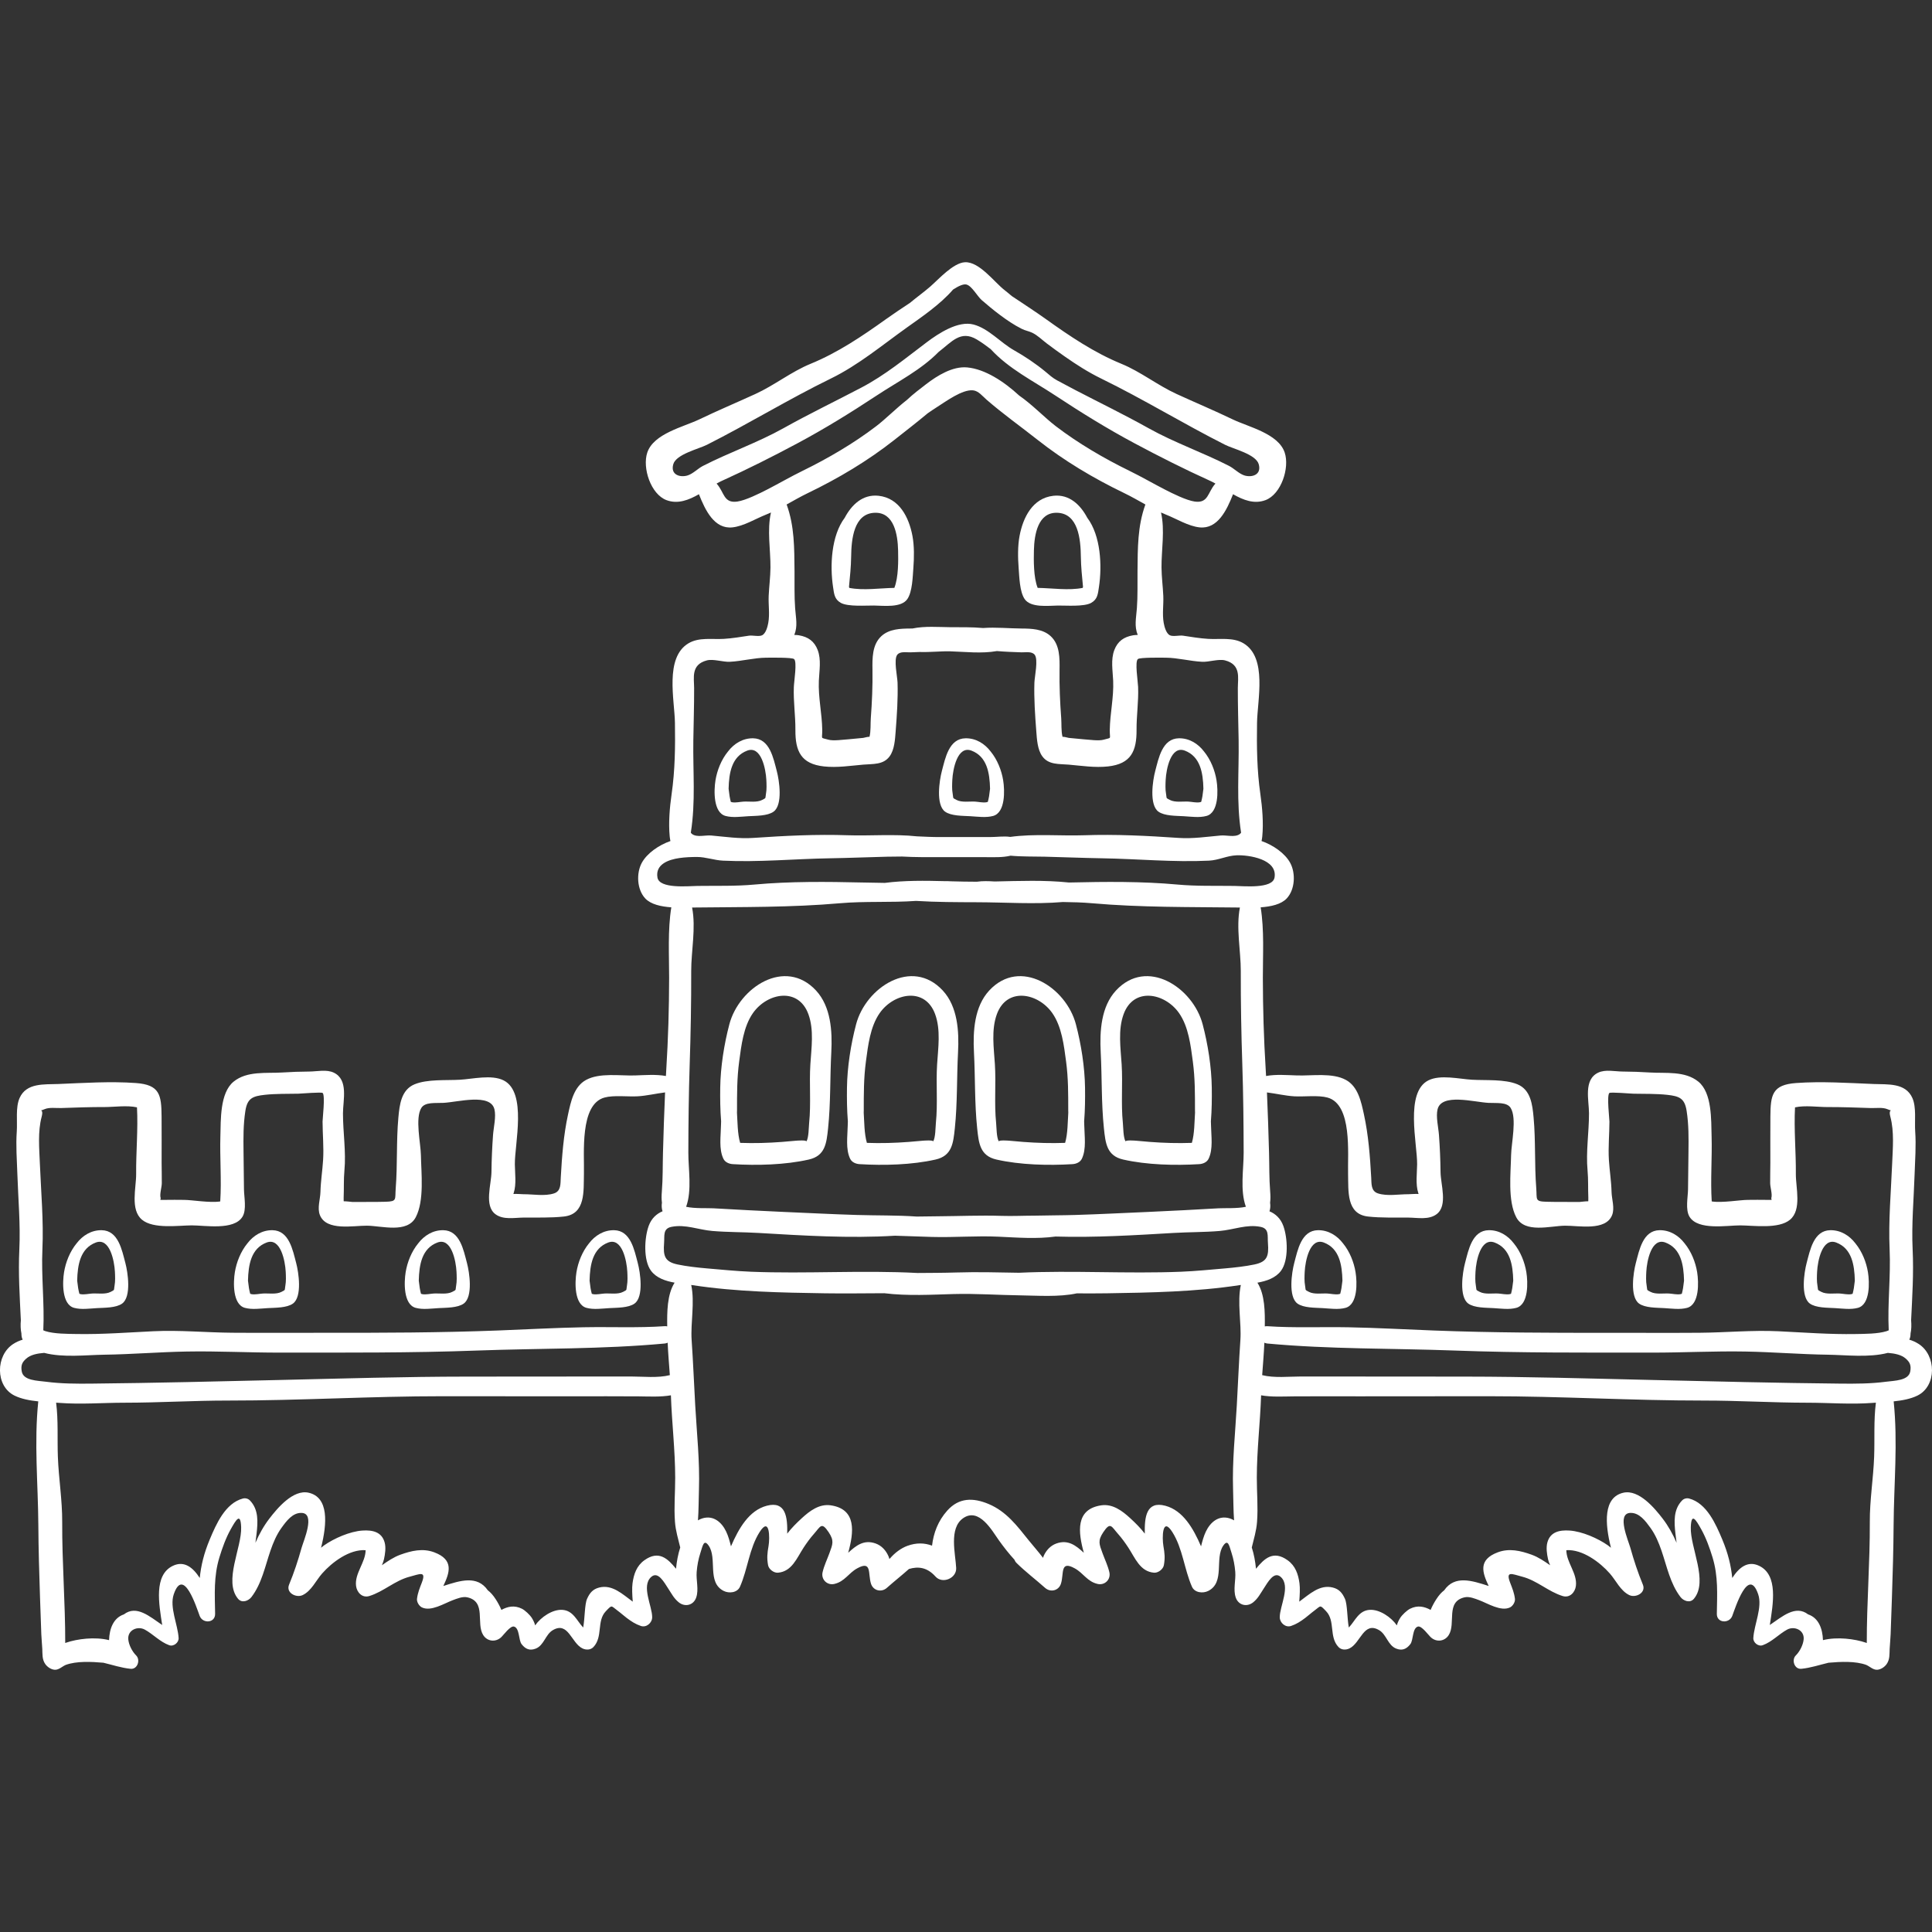 <?xml version="1.0" encoding="iso-8859-1"?>
<!-- Generator: Adobe Illustrator 19.0.0, SVG Export Plug-In . SVG Version: 6.00 Build 0)  -->
<svg xmlns="http://www.w3.org/2000/svg" xmlns:xlink="http://www.w3.org/1999/xlink" fill="#fff" version="1.1" id="Layer_1" x="0px" y="0px" viewBox="0 0 512.003 512.003" style="enable-background:new 0 0 512.003 512.003;" xml:space="preserve">
<rect x="0" y="0" width="512.003" height="512.003" fill="#333333" stroke="none"/>
<g>
	<g>
		<path d="M205.869,204.387c-0.917-3.461-1.876-8.667-6.294-8.732c-2.732-0.041-5.063,1.417-6.636,3.484    c-1.777,2.163-2.901,5.006-3.33,7.655c-0.431,2.667-0.618,8.545,2.661,9.441c1.921,0.524,4.146,0.177,6.083,0.068    c1.951-0.11,5.053-0.044,6.658-1.209C207.512,213.278,206.507,206.792,205.869,204.387z M203,210.302    c-0.262,1.363,0.159,1.078-1.049,1.705c-1.376,0.714-3.424,0.343-4.879,0.427c-0.9,0.052-2.142,0.35-3.046,0.172    c-0.153-0.054-0.266-0.084-0.349-0.096c-0.126-0.498-0.247-0.998-0.329-1.506c-0.096-0.609-0.189-1.287-0.259-1.973    c0.098-4.209,0.809-8.543,4.923-10.104c3.726-1.415,4.935,4.923,5.077,7.743C203.145,207.793,203.207,209.222,203,210.302z"/>
	</g>
</g>
<g>
	<g>
		<path d="M123.761,334.748c-0.917-3.461-1.876-8.667-6.294-8.732c-2.732-0.041-5.063,1.417-6.636,3.484    c-1.777,2.162-2.901,5.006-3.33,7.655c-0.431,2.667-0.618,8.546,2.661,9.441c1.921,0.524,4.146,0.177,6.083,0.069    c1.951-0.11,5.053-0.044,6.658-1.21C125.404,343.639,124.399,337.153,123.761,334.748z M120.892,340.664    c-0.262,1.363,0.159,1.078-1.049,1.704c-1.376,0.714-3.424,0.343-4.879,0.427c-0.9,0.052-2.142,0.35-3.046,0.172    c-0.153-0.054-0.266-0.084-0.349-0.096c-0.126-0.498-0.247-0.998-0.329-1.506c-0.096-0.609-0.189-1.287-0.259-1.973    c0.098-4.208,0.809-8.54,4.923-10.103c3.726-1.415,4.935,4.923,5.077,7.743C121.037,338.153,121.099,339.584,120.892,340.664z"/>
	</g>
</g>
<g>
	<g>
		<path d="M78.497,334.748c-0.917-3.461-1.876-8.667-6.294-8.732c-2.732-0.041-5.063,1.417-6.636,3.484    c-1.777,2.162-2.901,5.006-3.33,7.655c-0.431,2.667-0.618,8.546,2.661,9.441c1.921,0.524,4.146,0.177,6.083,0.069    c1.951-0.11,5.053-0.044,6.658-1.21C80.139,343.639,79.135,337.153,78.497,334.748z M75.629,340.664    c-0.262,1.363,0.159,1.078-1.049,1.704c-1.376,0.714-3.424,0.343-4.879,0.427c-0.9,0.052-2.142,0.35-3.046,0.172    c-0.153-0.054-0.266-0.084-0.35-0.096c-0.126-0.498-0.247-0.998-0.329-1.506c-0.096-0.609-0.188-1.287-0.259-1.973    c0.099-4.208,0.811-8.54,4.924-10.103c3.726-1.415,4.935,4.923,5.077,7.743C75.774,338.153,75.836,339.584,75.629,340.664z"/>
	</g>
</g>
<g>
	<g>
		<path d="M33.234,334.748c-0.917-3.461-1.876-8.667-6.294-8.732c-2.732-0.041-5.063,1.417-6.636,3.484    c-1.777,2.162-2.901,5.006-3.33,7.655c-0.431,2.667-0.618,8.546,2.661,9.441c1.921,0.524,4.146,0.177,6.083,0.069    c1.95-0.11,5.053-0.044,6.658-1.21C34.876,343.639,33.872,337.153,33.234,334.748z M30.364,340.664    c-0.262,1.363,0.159,1.078-1.049,1.704c-1.376,0.714-3.424,0.343-4.879,0.427c-0.9,0.052-2.142,0.35-3.046,0.172    c-0.153-0.054-0.266-0.084-0.35-0.096c-0.126-0.498-0.247-0.998-0.329-1.506c-0.096-0.609-0.188-1.287-0.259-1.973    c0.099-4.208,0.811-8.54,4.924-10.103c3.726-1.415,4.935,4.923,5.077,7.743C30.51,338.153,30.572,339.584,30.364,340.664z"/>
	</g>
</g>
<g>
	<g>
		<path d="M169.025,334.748c-0.917-3.461-1.876-8.667-6.294-8.732c-2.732-0.041-5.063,1.417-6.636,3.484    c-1.778,2.162-2.901,5.006-3.33,7.655c-0.431,2.667-0.618,8.546,2.661,9.441c1.921,0.524,4.146,0.177,6.083,0.069    c1.95-0.11,5.053-0.044,6.657-1.21C170.667,343.639,169.662,337.153,169.025,334.748z M166.155,340.664    c-0.262,1.363,0.159,1.078-1.049,1.704c-1.376,0.714-3.424,0.343-4.879,0.427c-0.9,0.052-2.142,0.35-3.046,0.172    c-0.153-0.054-0.266-0.084-0.349-0.096c-0.126-0.498-0.247-0.998-0.329-1.506c-0.096-0.609-0.189-1.287-0.259-1.973    c0.098-4.208,0.809-8.54,4.923-10.103c3.726-1.415,4.935,4.923,5.077,7.743C166.3,338.153,166.362,339.584,166.155,340.664z"/>
	</g>
</g>
<g>
	<g>
		<path d="M241.807,142.009c-0.93-4.911-3.471-10.013-8.961-10.621c-4.241-0.469-7.178,2.419-8.975,5.815    c-3.598,4.767-3.949,12.733-3.107,18.321c0.282,1.872,0.367,3.29,2.067,4.244c1.904,1.068,6.746,0.674,8.811,0.706    c2.571,0.04,7.189,0.64,8.81-1.706c1.351-1.956,1.422-5.955,1.6-8.237C242.264,147.839,242.31,144.663,241.807,142.009z     M237.014,155.795c-3.847,0.069-8.234,0.743-11.942,0.004c-0.029-0.096-0.05-0.197-0.078-0.295c0.251-2.66,0.536-5.263,0.57-8.001    c0.057-4.508,0.652-11.453,6.289-11.613c5.096-0.144,6.05,5.777,6.151,9.927C238.067,148.416,238.129,152.994,237.014,155.795z"/>
	</g>
</g>
<g>
	<g>
		<path d="M216.259,262.5c-8.183-8.832-20.398-0.814-22.97,8.948c-1.398,5.308-2.346,11.315-2.421,16.821    c-0.039,2.853-0.007,5.887,0.236,8.901c-0.014,0.35-0.031,0.701-0.035,1.051c-0.041,2.807-0.607,6.3,0.646,8.874    c0.451,0.926,1.507,1.356,2.468,1.416c6.359,0.394,13.923,0.208,20.178-1.222c4.342-0.992,4.676-4.312,5.093-8.286    c0.7-6.657,0.497-13.455,0.851-20.156C220.6,273.26,220.198,266.751,216.259,262.5z M214.756,282.069    c-0.325,5.159,0.204,10.406-0.326,15.549c-0.109,1.052-0.086,3.871-0.72,4.88c0.008-0.417-2.442-0.222-2.86-0.19    c-1.195,0.092-2.387,0.22-3.582,0.312c-3.699,0.284-7.418,0.389-11.12,0.254c-0.724-2.463-0.684-5.697-0.845-8.013    c0.003-0.179,0.014-0.363,0.016-0.537c0.004-4.487-0.027-8.556,0.573-13.038c0.561-4.201,1.128-9.191,3.633-12.785    c3.756-5.387,12.043-6.995,14.701,0.248C215.764,272.939,215.027,277.748,214.756,282.069z"/>
	</g>
</g>
<g>
	<g>
		<path d="M249.847,262.5c-8.183-8.832-20.398-0.814-22.97,8.948c-1.398,5.308-2.346,11.315-2.421,16.821    c-0.039,2.853-0.007,5.887,0.236,8.901c-0.013,0.35-0.03,0.701-0.034,1.051c-0.041,2.807-0.607,6.3,0.645,8.874    c0.451,0.926,1.507,1.356,2.468,1.416c6.359,0.394,13.923,0.208,20.178-1.222c4.342-0.992,4.676-4.312,5.093-8.286    c0.7-6.657,0.497-13.455,0.85-20.156C254.188,273.26,253.786,266.751,249.847,262.5z M248.345,282.069    c-0.325,5.159,0.204,10.406-0.326,15.549c-0.109,1.052-0.086,3.871-0.72,4.88c0.008-0.417-2.442-0.222-2.86-0.19    c-1.195,0.092-2.387,0.22-3.582,0.312c-3.699,0.284-7.418,0.389-11.12,0.254c-0.724-2.463-0.684-5.697-0.845-8.013    c0.004-0.179,0.016-0.363,0.016-0.537c0.004-4.487-0.027-8.556,0.573-13.038c0.561-4.201,1.128-9.191,3.633-12.785    c3.756-5.387,12.043-6.995,14.701,0.248C249.353,272.939,248.616,277.748,248.345,282.069z"/>
	</g>
</g>
<g>
	<g>
		<path d="M287.311,297.169c0.243-3.013,0.274-6.047,0.236-8.901c-0.074-5.507-1.022-11.513-2.421-16.821    c-2.57-9.761-14.785-17.779-22.97-8.948c-3.94,4.251-4.341,10.76-4.046,16.348c0.353,6.702,0.151,13.499,0.85,20.157    c0.417,3.973,0.751,7.293,5.093,8.286c6.255,1.43,13.818,1.616,20.178,1.222c0.961-0.06,2.017-0.489,2.468-1.416    c1.253-2.573,0.686-6.067,0.645-8.874C287.341,297.871,287.324,297.521,287.311,297.169z M282.267,302.874    c-3.701,0.135-7.419,0.03-11.12-0.254c-1.194-0.092-2.386-0.22-3.582-0.312c-0.418-0.032-2.867-0.227-2.86,0.19    c-0.633-1.009-0.611-3.828-0.72-4.88c-0.53-5.143-0.001-10.389-0.326-15.549c-0.272-4.322-1.008-9.131,0.529-13.318    c2.658-7.243,10.945-5.635,14.701-0.248c2.505,3.594,3.07,8.582,3.633,12.785c0.599,4.482,0.568,8.55,0.573,13.038    c0.001,0.174,0.011,0.358,0.016,0.537C282.95,297.178,282.991,300.413,282.267,302.874z"/>
	</g>
</g>
<g>
	<g>
		<path d="M322.394,206.794c-0.429-2.649-1.552-5.492-3.33-7.656c-1.572-2.067-3.904-3.525-6.636-3.484    c-4.418,0.065-5.377,5.271-6.294,8.732c-0.636,2.405-1.641,8.891,0.859,10.707c1.604,1.165,4.707,1.099,6.658,1.209    c1.937,0.11,4.163,0.456,6.083-0.068C323.012,215.34,322.826,209.461,322.394,206.794z M318.658,211.003    c-0.082,0.508-0.203,1.008-0.329,1.506c-0.084,0.012-0.196,0.042-0.349,0.096c-0.904,0.179-2.147-0.12-3.046-0.172    c-1.455-0.084-3.504,0.287-4.879-0.427c-1.206-0.627-0.787-0.343-1.049-1.705c-0.208-1.08-0.146-2.509-0.09-3.632    c0.143-2.82,1.352-9.158,5.077-7.743c4.114,1.562,4.826,5.895,4.924,10.104C318.845,209.717,318.754,210.394,318.658,211.003z"/>
	</g>
</g>
<g>
	<g>
		<path d="M265.852,206.794c-0.429-2.649-1.552-5.492-3.33-7.656c-1.573-2.067-3.904-3.525-6.636-3.484    c-4.418,0.065-5.377,5.271-6.294,8.732c-0.636,2.405-1.642,8.891,0.859,10.707c1.604,1.165,4.707,1.099,6.657,1.209    c1.937,0.11,4.163,0.456,6.083-0.068C266.471,215.34,266.285,209.461,265.852,206.794z M262.116,211.003    c-0.082,0.508-0.203,1.008-0.329,1.506c-0.084,0.012-0.196,0.042-0.349,0.096c-0.904,0.179-2.147-0.12-3.046-0.172    c-1.455-0.084-3.504,0.287-4.879-0.427c-1.206-0.627-0.787-0.343-1.049-1.705c-0.208-1.08-0.146-2.509-0.09-3.632    c0.142-2.82,1.352-9.158,5.077-7.743c4.114,1.562,4.826,5.895,4.924,10.104C262.304,209.717,262.212,210.394,262.116,211.003z"/>
	</g>
</g>
<g>
	<g>
		<path d="M404.503,337.155c-0.429-2.649-1.552-5.492-3.33-7.655c-1.572-2.067-3.904-3.525-6.636-3.484    c-4.418,0.065-5.377,5.271-6.294,8.732c-0.636,2.405-1.642,8.892,0.859,10.707c1.604,1.165,4.707,1.099,6.658,1.21    c1.937,0.11,4.163,0.456,6.083-0.069C405.121,345.701,404.935,339.822,404.503,337.155z M400.766,341.366    c-0.082,0.508-0.203,1.008-0.329,1.506c-0.084,0.012-0.196,0.042-0.349,0.096c-0.904,0.177-2.147-0.12-3.046-0.172    c-1.455-0.084-3.504,0.287-4.879-0.427c-1.206-0.627-0.787-0.343-1.049-1.704c-0.208-1.081-0.146-2.51-0.09-3.633    c0.142-2.82,1.352-9.158,5.077-7.743c4.114,1.562,4.826,5.895,4.924,10.104C400.954,340.079,400.862,340.757,400.766,341.366z"/>
	</g>
</g>
<g>
	<g>
		<path d="M449.767,337.155c-0.429-2.649-1.552-5.492-3.33-7.655c-1.572-2.067-3.904-3.525-6.636-3.484    c-4.418,0.065-5.377,5.271-6.294,8.732c-0.638,2.405-1.642,8.892,0.858,10.707c1.604,1.165,4.707,1.099,6.657,1.21    c1.937,0.11,4.163,0.456,6.083-0.069C450.384,345.701,450.198,339.822,449.767,337.155z M446.03,341.366    c-0.082,0.508-0.203,1.008-0.329,1.506c-0.084,0.012-0.196,0.042-0.35,0.096c-0.904,0.177-2.146-0.12-3.046-0.172    c-1.455-0.084-3.504,0.287-4.879-0.427c-1.206-0.627-0.787-0.343-1.049-1.704c-0.207-1.081-0.146-2.51-0.089-3.633    c0.142-2.82,1.352-9.158,5.077-7.743c4.114,1.562,4.826,5.895,4.924,10.104C446.219,340.079,446.127,340.757,446.03,341.366z"/>
	</g>
</g>
<g>
	<g>
		<path d="M495.029,337.155c-0.429-2.649-1.552-5.492-3.33-7.655c-1.572-2.067-3.904-3.525-6.636-3.484    c-4.418,0.065-5.377,5.271-6.294,8.732c-0.636,2.405-1.641,8.892,0.859,10.707c1.604,1.165,4.707,1.099,6.657,1.21    c1.937,0.11,4.163,0.456,6.083-0.069C495.648,345.701,495.461,339.822,495.029,337.155z M491.293,341.366    c-0.082,0.508-0.203,1.008-0.329,1.506c-0.084,0.012-0.196,0.042-0.349,0.096c-0.904,0.177-2.147-0.12-3.046-0.172    c-1.455-0.084-3.504,0.287-4.879-0.427c-1.206-0.627-0.787-0.343-1.049-1.704c-0.208-1.081-0.146-2.51-0.09-3.633    c0.142-2.82,1.352-9.158,5.077-7.743c4.114,1.562,4.826,5.895,4.924,10.104C491.482,340.079,491.39,340.757,491.293,341.366z"/>
	</g>
</g>
<g>
	<g>
		<path d="M359.239,337.155c-0.429-2.649-1.552-5.492-3.33-7.655c-1.572-2.067-3.904-3.525-6.636-3.484    c-4.418,0.065-5.377,5.271-6.294,8.732c-0.638,2.405-1.642,8.892,0.859,10.707c1.604,1.165,4.707,1.099,6.658,1.21    c1.937,0.11,4.163,0.456,6.083-0.069C359.858,345.701,359.672,339.822,359.239,337.155z M355.503,341.366    c-0.082,0.508-0.203,1.008-0.329,1.506c-0.084,0.012-0.196,0.042-0.349,0.096c-0.904,0.177-2.146-0.12-3.046-0.172    c-1.455-0.084-3.504,0.287-4.879-0.427c-1.206-0.627-0.786-0.343-1.049-1.704c-0.208-1.081-0.146-2.51-0.09-3.633    c0.142-2.82,1.352-9.158,5.077-7.743c4.114,1.562,4.826,5.895,4.924,10.104C355.69,340.079,355.599,340.757,355.503,341.366z"/>
	</g>
</g>
<g>
	<g>
		<path d="M288.133,137.204c-1.797-3.395-4.733-6.284-8.975-5.815c-5.491,0.608-8.03,5.709-8.961,10.621    c-0.503,2.653-0.457,5.829-0.245,8.523c0.179,2.282,0.25,6.281,1.6,8.237c1.621,2.346,6.238,1.746,8.81,1.707    c2.065-0.032,6.907,0.363,8.811-0.706c1.701-0.954,1.785-2.372,2.067-4.244C292.08,149.937,291.731,141.971,288.133,137.204z     M286.933,155.799c-3.707,0.738-8.096,0.064-11.942-0.004c-1.114-2.801-1.053-7.378-0.991-9.977    c0.1-4.15,1.055-10.071,6.151-9.928c5.638,0.16,6.234,7.106,6.289,11.613c0.034,2.739,0.319,5.341,0.57,8.001    C286.983,155.601,286.961,155.703,286.933,155.799z"/>
	</g>
</g>
<g>
	<g>
		<path d="M508.457,356.153c-0.839-0.536-1.658-0.884-2.476-1.127c0.181-0.361,0.305-0.777,0.323-1.274    c0.004-0.12,0.01-0.24,0.014-0.359c0.237-1.098,0.256-2.292,0.151-3.511c0.299-6.263,0.704-12.414,0.401-18.784    c-0.314-6.617,0.303-13.322,0.524-19.947c0.126-3.776,0.421-7.537,0.155-11.313c-0.19-2.686,0.356-6.373-0.746-8.854    c-1.815-4.082-6.529-3.559-10.299-3.712c-6.772-0.274-13.74-0.745-20.508-0.258c-6.339,0.456-6.781,3.124-6.823,8.885    c-0.03,4.087-0.01,8.176-0.01,12.263c0,1.81-0.071,3.625-0.047,5.433c0.014,1.062,0.62,2.911,0.309,3.89    c-0.145,0.46,0.774,0.556-1.203,0.499c-1.663-0.049-3.333,0.001-4.998,0c-2.114-0.001-6.798,0.844-9.596,0.408    c-0.367-5.705,0.134-11.615-0.035-17.3c-0.126-4.268,0.152-11.464-3.505-14.443c-3.559-2.899-8.65-2.161-12.839-2.424    c-2.441-0.153-4.81-0.24-7.265-0.255c-2.039-0.013-4.525-0.62-6.447,0.295c-3.953,1.882-2.433,7.307-2.432,10.794    c0.002,5.021-0.846,10.146-0.383,15.136c0.226,2.439,0.096,4.792,0.204,7.231c0.014,0.32,0.001,0.638-0.008,0.921    c-0.943,0.012-2.148,0.19-2.312,0.187c-2.921-0.03-5.856,0.026-8.773-0.054c-3.154-0.086-2.471-0.569-2.711-3.654    c-0.487-6.21-0.13-12.463-0.699-18.665c-0.31-3.376-0.741-7.344-4.277-8.806c-3.406-1.409-8.345-1.002-12.025-1.213    c-3.416-0.195-8.404-1.43-11.592,0.173c-6.269,3.151-2.91,16.847-2.973,22.246c-0.028,2.347-0.439,5.269,0.285,7.535    c0.039,0.122,0.067,0.214,0.099,0.318c-0.992-0.045-2.365,0.071-2.674,0.069c-2.545-0.018-5.601,0.58-8.067-0.211    c-1.913-0.613-1.714-2.527-1.811-4.231c-0.317-5.604-0.733-11.218-1.93-16.715c-0.724-3.322-1.544-7.368-4.766-9.128    c-3.606-1.969-8.947-1.068-12.941-1.192c-2.734-0.085-5.555-0.335-8.23,0.146c-0.034-0.607-0.062-1.215-0.1-1.821    c-0.501-8.007-0.74-16.174-0.751-24.182c-0.009-5.957,0.401-12.656-0.58-18.695c2.73-0.196,5.427-0.776,6.911-2.362    c2.195-2.343,2.405-6.633,0.937-9.383c-1.383-2.59-4.586-4.775-7.614-5.823c0.083-0.388,0.152-0.792,0.194-1.225    c0.348-3.546,0.003-7.679-0.505-11.196c-0.915-6.332-0.98-12.598-0.884-18.908c0.092-6.038,2.771-17.274-3.579-21.069    c-2.793-1.67-6.272-0.991-9.373-1.18c-2.238-0.136-4.45-0.508-6.663-0.846c-0.961-0.147-2.635,0.313-3.48-0.104    c-0.999-0.493-1.455-2.279-1.636-3.268c-0.429-2.359-0.004-4.802-0.112-7.184c-0.113-2.506-0.45-4.999-0.472-7.509    c-0.04-4.587,0.944-9.969-0.138-14.58c0.432,0.195,0.867,0.383,1.307,0.557c2.799,1.104,5.938,3.081,8.943,3.389    c4.777,0.488,7.178-4.566,8.844-8.786c2.721,1.55,5.597,2.678,8.581,1.57c4.193-1.557,6.464-8.584,5.103-12.624    c-1.698-5.037-9.618-6.777-13.787-8.784c-4.917-2.366-10.005-4.502-14.87-6.732c-5.065-2.321-9.514-5.901-14.594-7.983    c-7.246-2.97-13.665-7.31-20.014-11.848c-2.961-2.116-6.041-4.085-9.063-6.119c-0.625-0.529-1.246-1.061-1.906-1.57    c-2.716-2.096-6.654-7.556-10.483-7.39c-3.105,0.134-7.013,4.536-9.185,6.43c-1.729,1.507-3.653,2.872-5.431,4.362    c-2.125,1.405-4.251,2.81-6.318,4.288c-6.348,4.539-12.767,8.879-20.014,11.848c-5.08,2.081-9.528,5.662-14.594,7.983    c-4.865,2.229-9.953,4.366-14.87,6.732c-4.168,2.006-12.09,3.746-13.787,8.784c-1.361,4.041,0.91,11.066,5.103,12.624    c2.984,1.109,5.86-0.019,8.581-1.57c1.667,4.22,4.067,9.274,8.844,8.786c3.005-0.307,6.145-2.284,8.943-3.389    c0.44-0.174,0.876-0.362,1.307-0.557c-1.08,4.613-0.096,9.993-0.137,14.58c-0.022,2.51-0.359,5.003-0.472,7.509    c-0.108,2.382,0.318,4.826-0.112,7.184c-0.181,0.99-0.637,2.775-1.636,3.268c-0.845,0.417-2.518-0.043-3.48,0.104    c-2.213,0.338-4.425,0.711-6.663,0.846c-3.1,0.189-6.58-0.49-9.373,1.18c-6.35,3.797-3.671,15.032-3.579,21.069    c0.096,6.309,0.03,12.577-0.884,18.908c-0.508,3.517-0.854,7.65-0.505,11.196c0.043,0.434,0.111,0.837,0.194,1.225    c-3.028,1.048-6.233,3.232-7.614,5.823c-1.468,2.75-1.259,7.04,0.937,9.383c1.486,1.586,4.181,2.166,6.911,2.362    c-0.981,6.039-0.571,12.738-0.579,18.695c-0.011,8.008-0.251,16.174-0.751,24.182c-0.038,0.605-0.065,1.214-0.1,1.821    c-2.674-0.481-5.495-0.231-8.23-0.146c-3.994,0.124-9.335-0.777-12.941,1.192c-3.222,1.76-4.042,5.806-4.766,9.128    c-1.198,5.497-1.613,11.111-1.93,16.715c-0.096,1.704,0.102,3.619-1.811,4.231c-2.467,0.791-5.522,0.193-8.067,0.211    c-0.309,0.002-1.681-0.115-2.675-0.069c0.032-0.104,0.06-0.196,0.099-0.318c0.724-2.265,0.313-5.186,0.285-7.535    c-0.063-5.398,3.297-19.093-2.973-22.246c-3.188-1.602-8.176-0.368-11.592-0.173c-3.68,0.211-8.619-0.196-12.025,1.213    c-3.536,1.463-3.967,5.43-4.277,8.806c-0.569,6.202-0.213,12.456-0.699,18.665c-0.241,3.085,0.441,3.567-2.711,3.654    c-2.917,0.08-5.852,0.024-8.773,0.054c-0.163,0.001-1.368-0.175-2.312-0.187c-0.01-0.284-0.022-0.601-0.008-0.921    c0.108-2.438-0.022-4.791,0.204-7.231c0.465-4.989-0.385-10.115-0.383-15.136c0.001-3.486,1.521-8.912-2.432-10.794    c-1.923-0.915-4.409-0.308-6.448-0.295c-2.455,0.016-4.825,0.102-7.265,0.255c-4.189,0.263-9.28-0.475-12.839,2.424    c-3.657,2.978-3.379,10.175-3.505,14.443c-0.169,5.685,0.333,11.596-0.036,17.3c-2.798,0.436-7.482-0.408-9.596-0.408    c-1.663,0-3.334-0.049-4.998,0c-1.978,0.058-1.058-0.039-1.203-0.499c-0.31-0.979,0.295-2.828,0.309-3.89    c0.024-1.809-0.047-3.624-0.047-5.433c0-4.087,0.02-8.175-0.01-12.263c-0.042-5.762-0.483-8.429-6.823-8.885    c-6.768-0.487-13.736-0.017-20.508,0.258c-3.77,0.153-8.484-0.369-10.299,3.712c-1.103,2.482-0.557,6.169-0.746,8.854    c-0.266,3.775,0.029,7.537,0.155,11.312c0.222,6.625,0.838,13.331,0.524,19.947c-0.302,6.37,0.102,12.521,0.401,18.784    c-0.105,1.219-0.086,2.414,0.151,3.511c0.004,0.12,0.01,0.238,0.014,0.359c0.018,0.497,0.142,0.913,0.323,1.274    c-0.819,0.243-1.637,0.592-2.476,1.127c-4.726,3.012-4.831,11.176,0.317,13.699c1.83,0.896,4.049,1.3,6.289,1.529    c-1.131,10.941-0.06,21.771,0.016,32.75c0.044,6.427,0.23,12.852,0.447,19.275c0.11,3.24,0.228,6.48,0.343,9.72    c0.047,1.3,0.201,2.585,0.258,3.864c0.063,1.408-0.071,2.763,0.783,3.993c0.539,0.777,1.522,1.453,2.489,1.522    c1.088,0.079,1.938-0.842,2.932-1.283c2.867-1.045,6.746-0.86,9.997-0.577c2.403,0.571,4.759,1.368,7.2,1.609    c1.846,0.182,2.665-2.361,1.468-3.544c-1.045-1.032-1.939-2.772-2.078-4.249c-0.235-2.499,2.495-3.63,4.39-2.589    c2.211,1.215,4.004,3.239,6.452,4.128c1.172,0.426,2.561-0.689,2.495-1.901c-0.194-3.537-2.469-8.161-1.282-11.614    c2.567-7.47,6.033,3.534,6.865,5.752c0.783,2.087,4.126,1.94,4.089-0.553c-0.078-5.198-0.408-9.896,1.14-14.971    c0.756-2.479,1.704-5.117,2.965-7.383c1.454-2.611,2.649-4.605,2.795-0.605c0.197,5.412-4.714,14.269-0.836,18.958    c1.038,1.255,2.775,0.584,3.575-0.461c2.729-3.566,3.597-8.131,5.03-12.288c0.731-2.119,1.606-4.218,2.927-6.043    c1.286-1.775,2.95-4.063,5.358-3.952c3.674,0.169,0.511,7.305-0.031,9.234c-0.947,3.369-1.989,6.555-3.322,9.778    c-0.901,2.179,1.911,3.582,3.602,2.768c2.33-1.121,3.501-3.843,5.157-5.725c2.611-2.967,7.215-6.452,11.528-6.178    c-0.03,3.26-2.944,6.15-2.538,9.462c0.21,1.709,1.62,3.279,3.527,2.687c3.823-1.188,6.726-4.082,10.67-5.117    c2.726-0.715,4.461-1.643,3.237,1.558c-0.591,1.546-1.084,2.699-1.281,4.3c-0.103,0.839,0.563,1.921,1.308,2.281    c2.402,1.161,5.933-1.081,8.133-1.903c1.144-0.427,2.642-1.056,3.893-0.774c5.12,1.151,2.238,6.911,4.219,10.016    c1.077,1.687,3.239,1.929,4.708,0.607c0.671-0.604,2.466-3.166,3.465-2.869c1.497,0.445,1.162,3.592,1.999,4.664    c1.03,1.318,2.176,1.797,3.765,1.162c2.17-0.868,2.546-3.707,4.46-4.853c4.146-2.484,4.93,3.393,7.905,4.815    c0.948,0.454,2.145,0.442,2.914-0.376c2.555-2.721,0.798-6.885,3.267-9.475c1.733-1.817,1.342-1.465,3.136-0.153    c0.823,0.602,1.577,1.303,2.393,1.916c1.229,0.924,2.296,1.634,3.752,2.132c1.488,0.508,2.997-0.827,3.009-2.292    c0.024-2.946-2.956-8.26-0.274-10.684c1.833-1.657,3.444,1.425,4.574,3.14c0.895,1.359,1.433,2.489,2.696,3.537    c1.657,1.375,3.947,0.863,4.669-1.233c0.735-2.131-0.058-4.562,0.129-6.815c0.137-1.678,0.459-3.401,0.98-5.001    c0.613-1.883,0.901-3.756,2.167-1.979c2.4,3.372-0.52,9.78,4.021,12.053c1.387,0.694,3.589,0.507,4.311-1.13    c2.035-4.615,2.445-10.11,5.166-14.428c2.741-4.347,2.765,1.528,2.397,3.658c-0.326,1.887-0.47,3.135-0.125,5.064    c0.194,1.083,1.525,2.092,2.626,1.999c3.711-0.316,4.991-3.896,6.799-6.653c0.806-1.229,1.744-2.53,2.718-3.619    c1.753-1.963,2.003-3.325,3.916-0.456c1.507,2.259,1.077,3.16,0.206,5.543c-0.637,1.744-1.387,3.232-1.814,5.046    c-0.451,1.918,1.203,3.561,3.117,3.117c2.774-0.643,3.718-2.852,6.076-4.145c3.931-2.156,2.791,1.434,3.631,4.077    c0.593,1.866,2.771,2.386,4.206,1.11c1.899-1.688,3.944-3.3,5.855-5.004c2.418-0.716,4.795-0.497,7.041,2.01    c1.831,2.041,5.604,0.458,5.477-2.269c-0.173-3.729-1.995-10.511,1.831-13.193c4.258-2.986,7.742,3.416,9.48,5.841    c1.346,1.88,2.685,3.577,4.118,5.137c0.113,0.31,0.3,0.618,0.594,0.907c2.344,2.31,5.067,4.373,7.538,6.57    c1.435,1.275,3.613,0.755,4.206-1.11c0.841-2.643-0.299-6.233,3.631-4.077c2.359,1.293,3.302,3.502,6.077,4.145    c1.914,0.444,3.568-1.198,3.117-3.117c-0.427-1.814-1.178-3.302-1.814-5.046c-0.87-2.383-1.301-3.284,0.207-5.543    c1.914-2.87,2.163-1.507,3.916,0.456c0.974,1.089,1.912,2.391,2.718,3.619c1.81,2.757,3.089,6.337,6.799,6.653    c1.101,0.094,2.432-0.916,2.626-1.999c0.345-1.929,0.202-3.177-0.125-5.064c-0.368-2.131-0.344-8.006,2.397-3.658    c2.722,4.317,3.131,9.812,5.166,14.428c0.722,1.637,2.924,1.825,4.311,1.13c4.54-2.273,1.62-8.681,4.02-12.053    c1.264-1.777,1.552,0.095,2.167,1.979c0.521,1.6,0.842,3.323,0.98,5.001c0.185,2.253-0.607,4.684,0.129,6.815    c0.722,2.095,3.013,2.608,4.669,1.233c1.262-1.048,1.801-2.177,2.696-3.537c1.129-1.715,2.741-4.797,4.573-3.14    c2.682,2.424-0.298,7.737-0.274,10.684c0.012,1.466,1.521,2.8,3.009,2.292c1.456-0.497,2.524-1.209,3.752-2.132    c0.816-0.613,1.569-1.314,2.393-1.916c1.794-1.313,1.403-1.666,3.136,0.153c2.468,2.59,0.712,6.754,3.267,9.475    c0.768,0.818,1.965,0.829,2.914,0.376c2.975-1.422,3.759-7.298,7.905-4.815c1.915,1.147,2.29,3.985,4.46,4.853    c1.589,0.635,2.734,0.156,3.765-1.162c0.837-1.072,0.503-4.219,1.999-4.664c1-0.297,2.794,2.264,3.465,2.869    c1.469,1.323,3.631,1.08,4.708-0.607c1.981-3.106-0.9-8.865,4.219-10.016c1.251-0.282,2.749,0.347,3.893,0.774    c2.2,0.822,5.732,3.064,8.133,1.903c0.745-0.36,1.412-1.442,1.308-2.281c-0.196-1.601-0.69-2.754-1.281-4.3    c-1.224-3.201,0.511-2.273,3.237-1.558c3.945,1.035,6.848,3.93,10.672,5.117c1.906,0.592,3.318-0.978,3.527-2.687    c0.406-3.311-2.508-6.202-2.538-9.462c4.312-0.274,8.916,3.211,11.528,6.178c1.657,1.882,2.828,4.604,5.157,5.725    c1.69,0.813,4.502-0.589,3.602-2.768c-1.333-3.222-2.375-6.409-3.322-9.778c-0.542-1.929-3.705-9.066-0.031-9.234    c2.408-0.111,4.072,2.177,5.358,3.952c1.322,1.825,2.197,3.924,2.927,6.043c1.433,4.157,2.301,8.722,5.03,12.288    c0.799,1.044,2.537,1.715,3.575,0.461c3.878-4.689-1.035-13.546-0.836-18.958c0.146-4,1.342-2.006,2.795,0.605    c1.261,2.265,2.209,4.903,2.965,7.383c1.548,5.074,1.218,9.772,1.14,14.971c-0.037,2.494,3.308,2.64,4.089,0.553    c0.832-2.218,4.298-13.222,6.865-5.752c1.187,3.453-1.088,8.077-1.282,11.614c-0.067,1.212,1.323,2.326,2.495,1.901    c2.448-0.889,4.241-2.913,6.452-4.128c1.894-1.041,4.625,0.09,4.39,2.589c-0.139,1.477-1.032,3.217-2.078,4.249    c-1.196,1.183-0.378,3.726,1.468,3.544c2.44-0.241,4.797-1.038,7.2-1.609c3.251-0.284,7.13-0.467,9.997,0.577    c0.995,0.441,1.844,1.362,2.932,1.283c0.967-0.07,1.951-0.745,2.489-1.522c0.854-1.23,0.72-2.585,0.783-3.993    c0.058-1.28,0.212-2.565,0.258-3.864c0.114-3.24,0.233-6.48,0.343-9.72c0.217-6.424,0.403-12.848,0.447-19.275    c0.075-10.978,1.147-21.809,0.016-32.75c2.24-0.231,4.46-0.633,6.289-1.529C513.289,367.329,513.183,359.165,508.457,356.153z     M343.01,290.538c2.625,0.147,6.333-0.352,8.806,0.332c6.617,1.827,5.299,14.895,5.439,20.209    c0.119,4.531-0.512,10.668,5.287,11.316c3.476,0.388,7.223,0.245,10.725,0.282c2.468,0.026,5.385,0.66,7.465-0.914    c3.01-2.276,1.06-7.864,1.028-11.161c-0.032-3.292-0.179-6.527-0.416-9.799c-0.149-2.035-0.858-4.865-0.369-6.833    c1.073-4.317,9.643-1.901,13.491-1.695c2.119,0.113,4.874-0.276,5.878,1.341c1.701,2.738,0.169,9.393,0.114,12.5    c-0.084,4.794-0.939,12.041,1.353,16.446c2.273,4.37,9.017,2.304,12.929,2.263c3.603-0.039,10.77,1.488,12.485-2.798    c0.748-1.872-0.092-4.2-0.142-6.123c-0.074-2.907-0.523-5.602-0.704-8.485c-0.212-3.369,0.135-6.817,0.142-10.19    c0.001-0.765-0.72-6.764-0.049-7.556c0.274-0.324,5.597,0.159,6.504,0.174c2.851,0.05,5.989-0.012,8.81,0.292    c3.315,0.357,4.678,0.941,5.196,4.286c0.562,3.63,0.528,7.105,0.485,10.764c-0.039,3.338-0.079,6.675-0.118,10.013    c-0.024,2.017-0.75,5.38,0.395,7.251c2.259,3.692,9.961,2.274,13.454,2.29c3.525,0.016,10.127,1.019,13.163-1.487    c3.198-2.639,1.529-8.561,1.561-12.105c0.053-5.775-0.531-11.874-0.221-17.685c2.583-0.589,6.193-0.074,8.472-0.082    c3.883-0.013,7.74,0.131,11.619,0.263c1.359,0.047,3.116-0.246,4.402,0.305c2.107,0.901,0.062-0.665,0.775,2.001    c1.052,3.938,0.64,8.392,0.475,12.399c-0.31,7.531-1.012,15.229-0.673,22.75c0.323,7.154-0.581,14.346-0.237,21.45    c-0.167,0.081-0.343,0.157-0.534,0.217c-2.344,0.742-5.834,0.725-8.271,0.767c-6.758,0.119-13.607-0.407-20.355-0.734    c-6.972-0.338-13.963,0.344-20.928,0.397c-8.017,0.061-16.036,0.002-24.052,0.013c-15.479,0.02-30.932-0.019-46.401-0.61    c-7.539-0.288-15.115-0.713-22.65-0.858c-7.123-0.138-14.391,0.203-21.478-0.285c-0.251-0.018-0.471,0.01-0.679,0.054    c0.05-3.732,0.049-8.437-1.957-11.586c2.448-0.445,4.83-1.239,6.259-3.165c2.064-2.782,1.759-8.734,0.605-11.891    c-0.717-1.963-2.064-3.198-3.669-3.862c0.246-0.717,0.281-1.485,0.164-2.284c0.129-0.904,0.112-1.878,0.022-2.976    c-0.283-3.46-0.201-6.822-0.3-10.285c-0.153-5.301-0.309-10.639-0.554-15.956C338.175,289.807,340.674,290.406,343.01,290.538z     M186.292,123.47c-1.326,0.681-2.58,2.025-3.987,2.5c-1.914,0.646-4.703-0.034-3.879-2.942c0.752-2.657,6.727-4.046,8.914-5.152    c11.205-5.661,21.603-12.067,32.854-17.562c7.272-3.552,13.599-8.85,20.147-13.52c3.923-2.8,8.81-6.099,12.243-10.068    c1.392-0.9,2.691-1.52,3.517-1.328c1.419,0.329,2.912,3.122,4.043,4.114c1.499,1.313,3.181,2.698,4.775,3.893    c1.857,1.394,3.8,2.712,5.879,3.755c0.886,0.445,1.864,0.601,2.73,1.009c1.418,0.671,2.615,1.885,3.858,2.829    c1.561,1.185,3.157,2.332,4.761,3.457c3.087,2.164,6.275,4.204,9.667,5.86c11.251,5.495,21.649,11.902,32.854,17.562    c2.188,1.104,8.162,2.495,8.914,5.152c0.823,2.907-1.966,3.588-3.88,2.942c-1.407-0.476-2.661-1.82-3.987-2.5    c-6.987-3.583-14.458-6.142-21.343-9.994c-0.063-0.036-0.126-0.07-0.188-0.105c-6.324-3.529-12.842-6.691-19.265-10.033    c-1.609-0.837-3.213-1.685-4.806-2.554c-1.234-0.672-2.018-1.425-3.065-2.293c-2.51-2.081-5.502-4.084-8.343-5.684    c-3.539-1.994-6.69-5.738-10.702-6.806c-4.083-1.087-9.316,2.376-12.369,4.673c-5.723,4.306-10.99,8.693-17.344,12.033    c-6.873,3.612-13.877,6.977-20.654,10.769C200.75,117.328,193.278,119.887,186.292,123.47z M203.327,129.723    c-2.048,1.052-5.718,2.88-7.926,3.196c-3.679,0.527-3.433-2.483-5.454-4.711c-0.017-0.019-0.033-0.034-0.051-0.053    c0.466-0.262,0.928-0.507,1.382-0.712c6.855-3.108,13.436-6.421,20.044-9.955c7.217-3.859,14.089-8.106,20.976-12.649    c5.755-3.798,11.752-6.785,16.469-11.59c0.013-0.01,0.027-0.019,0.04-0.029c3.38-2.584,5.755-5.807,10.027-3.271    c1.264,0.75,2.488,1.637,3.705,2.568c4.815,5.243,11.127,8.333,17.17,12.32c6.887,4.543,13.759,8.791,20.976,12.649    c6.609,3.533,13.189,6.846,20.043,9.955c0.454,0.205,0.915,0.45,1.382,0.712c-0.018,0.019-0.034,0.034-0.051,0.053    c-2.021,2.229-1.776,5.238-5.454,4.711c-2.208-0.316-5.877-2.143-7.926-3.196c-3.125-1.606-6.175-3.386-9.359-4.942    c-6.748-3.299-13.545-7.274-19.496-11.815c-2.978-2.272-6.2-5.698-9.746-8.152c-3.989-3.684-9.036-7.017-13.795-7.444    c-3.84-0.344-7.914,2.188-10.844,4.441c-1.604,1.232-3.431,2.605-5.06,4.146c-2.942,2.298-5.657,5.073-8.197,7.01    c-5.951,4.54-12.747,8.515-19.496,11.815C209.503,126.337,206.451,128.118,203.327,129.723z M301.289,161.182    c-0.201,2.7-0.722,4.724,0.221,7.087c-0.408,0.001-0.818,0.023-1.232,0.094c-2.437,0.416-4.084,1.576-4.971,3.912    c-0.972,2.561-0.416,5.478-0.303,8.138c0.187,4.448-0.837,8.633-0.899,13.022c-0.038,2.646,0.644,1.929-1.638,2.595    c-1.291,0.377-3.893-0.02-5.148-0.093c-1.357-0.124-2.713-0.252-4.07-0.384c-0.784-0.208-1.329-0.299-1.672-0.291    c-0.386-1.572-0.232-3.467-0.34-4.9c-0.326-4.331-0.506-8.485-0.444-12.825c0.044-3.086,0.1-6.675-2.349-8.943    c-2.078-1.924-5.068-2.008-7.724-2.028c-3.393-0.024-6.809-0.386-10.185-0.133c-2.996-0.272-6.063-0.195-8.718-0.217    c-3.151-0.027-6.748-0.336-9.972,0.338c-0.185,0.003-0.371,0.01-0.557,0.011c-2.656,0.019-5.647,0.104-7.724,2.028    c-2.449,2.268-2.393,5.857-2.349,8.943c0.061,4.34-0.118,8.494-0.444,12.825c-0.108,1.432,0.045,3.328-0.34,4.9    c-0.343-0.009-0.888,0.082-1.672,0.291c-1.356,0.131-2.712,0.258-4.069,0.384c-1.254,0.074-3.857,0.47-5.148,0.093    c-2.282-0.665-1.6,0.051-1.638-2.595c-0.063-4.389-1.087-8.575-0.899-13.022c0.112-2.66,0.67-5.576-0.303-8.138    c-0.888-2.336-2.534-3.496-4.971-3.912c-0.414-0.071-0.824-0.093-1.232-0.094c0.943-2.363,0.42-4.387,0.221-7.087    c-0.243-3.273-0.13-6.599-0.163-9.878c-0.061-6.044,0.003-11.814-2.067-17.554c-0.007-0.019-0.021-0.033-0.028-0.051    c1.853-1.026,3.699-2.096,5.625-3.024c8.082-3.896,15.912-8.553,22.941-14.102c2.931-2.314,5.956-4.648,8.838-7.058    c0.852-0.583,1.704-1.17,2.577-1.72c2.315-1.459,6.557-4.619,9.409-4.354c1.459,0.135,2.534,1.555,3.589,2.472    c4.324,3.759,9.024,7.091,13.545,10.66c7.029,5.55,14.859,10.206,22.941,14.102c1.925,0.928,3.772,1.998,5.625,3.024    c-0.007,0.018-0.021,0.033-0.028,0.051c-2.07,5.74-2.006,11.51-2.067,17.554C301.419,154.585,301.532,157.91,301.289,161.182z     M183.74,196.214c0.07-4.614,0.226-9.236,0.211-13.849c-0.008-2.763-0.894-6.228,3.374-7.352c1.702-0.448,4.29,0.459,6.093,0.368    c3.16-0.159,6.514-1.061,9.578-1.083c1.16-0.009,6.87-0.106,7.441,0.358c0.846,0.691,0.001,5.829-0.059,7.415    c-0.145,3.85,0.439,7.542,0.414,11.365c-0.039,5.618,1.47,9.019,7.59,9.68c3.476,0.376,6.92-0.177,10.373-0.478    c2.565-0.223,5.335,0.095,7.009-2.202c1.294-1.775,1.435-4.496,1.599-6.636c0.325-4.238,0.636-8.657,0.501-12.908    c-0.05-1.561-1.062-6.086-0.088-7.357c0.758-0.988,2.423-0.622,3.507-0.66c0.819-0.028,1.631-0.057,2.438-0.09    c2.819,0.09,5.777-0.245,8.09-0.177c3.823,0.111,8.346,0.655,12.388-0.072c2.149,0.193,4.307,0.264,6.514,0.339    c1.084,0.037,2.749-0.328,3.507,0.66c0.976,1.271-0.038,5.796-0.088,7.357c-0.135,4.251,0.177,8.67,0.501,12.908    c0.164,2.14,0.306,4.861,1.599,6.636c1.674,2.299,4.444,1.979,7.009,2.202c3.453,0.301,6.897,0.854,10.373,0.478    c6.121-0.662,7.629-4.063,7.59-9.68c-0.027-3.822,0.558-7.515,0.414-11.365c-0.06-1.586-0.905-6.724-0.059-7.415    c0.571-0.466,6.282-0.367,7.441-0.358c3.064,0.022,6.418,0.925,9.578,1.083c1.803,0.091,4.391-0.816,6.093-0.368    c4.268,1.123,3.383,4.588,3.374,7.352c-0.014,4.614,0.141,9.236,0.212,13.849c0.128,8.349-0.642,16.2,0.651,24.461    c-0.111,0.135-0.22,0.273-0.364,0.376c-1.304,0.929-3.455,0.226-5.057,0.369c-3.643,0.325-7.386,0.89-11.09,0.64    c-8.441-0.572-16.693-1-25.196-0.705c-5.999,0.208-13.114-0.45-19.474,0.435c-1.702-0.264-3.488,0.043-5.379,0.041    c-4.429-0.004-8.859-0.018-13.287,0c-1.978,0.008-4.007-0.1-6.049-0.191c-6.03-0.65-12.614-0.091-18.224-0.285    c-8.504-0.295-16.755,0.133-25.196,0.705c-3.704,0.252-7.447-0.315-11.091-0.64c-1.602-0.143-3.753,0.56-5.057-0.369    c-0.144-0.103-0.254-0.241-0.364-0.376C184.382,212.415,183.613,204.563,183.74,196.214z M174.234,232.561    c-0.61-3.529,2.969-4.755,5.785-5.165c1.551-0.226,3.136-0.288,4.703-0.288c2.311,0.001,4.556,0.863,6.88,0.975    c9.406,0.456,18.935-0.474,28.374-0.628c5.06-0.083,10.114-0.299,15.172-0.421c1.271-0.031,2.579-0.031,3.9-0.043    c3.389,0.203,6.823,0.154,10.02,0.166c4.062,0.016,8.123-0.003,12.185,0c2.147,0.001,4.451,0.116,6.562-0.389    c3.016,0.279,6.122,0.195,9.039,0.266c5.06,0.121,10.113,0.338,15.172,0.421c9.44,0.154,18.968,1.083,28.374,0.628    c2.557-0.123,4.757-1.322,7.315-1.418c3.218-0.121,10.896,1.017,10.053,5.896c-0.526,3.04-8.123,2.257-10.63,2.221    c-5.083-0.071-10.054,0.098-15.134-0.369c-9.358-0.859-19.171-0.757-28.577-0.54c-0.045,0.001-0.09,0.002-0.134,0.003    c-6.449-0.68-13.179-0.414-19.721-0.274c-1.555-0.103-3.189-0.154-4.69,0.064c-2.253,0.004-4.546-0.051-6.857-0.111    c-0.53-0.034-1.067-0.049-1.608-0.041c-5.332-0.133-10.73-0.21-15.916,0.463c-1.977-0.024-3.953-0.06-5.928-0.105    c-9.406-0.217-19.22-0.319-28.577,0.54c-5.08,0.467-10.051,0.298-15.134,0.369C182.357,234.817,174.76,235.602,174.234,232.561z     M182.418,305.461c0.018-7.732,0.098-15.519,0.354-23.239c0.277-8.296,0.431-16.636,0.407-24.918    c-0.016-5.168,1.296-11.449,0.235-16.794c0.184-0.003,0.369-0.007,0.541-0.009c12.847-0.152,25.773-0.002,38.606-1.129    c6.719-0.59,13.482-0.142,20.194-0.622c5.358,0.329,10.73,0.341,16.195,0.355c7.57,0.018,15.176,0.574,22.721-0.061    c2.594,0.03,5.186,0.1,7.771,0.327c12.833,1.127,25.759,0.977,38.606,1.129c0.172,0.002,0.357,0.006,0.541,0.009    c-1.061,5.346,0.251,11.625,0.235,16.794c-0.024,8.282,0.13,16.622,0.407,24.918c0.257,7.72,0.336,15.507,0.354,23.239    c0.01,4.382-1,9.982,0.589,14.348c-2.262,0.509-5.609,0.313-7.253,0.406c-6.164,0.347-12.302,0.689-18.462,0.953    c-6.503,0.278-12.974,0.615-19.503,0.814c-3.609,0.11-7.171,0.092-10.721,0.182c-2.93-0.001-5.877,0.152-8.778,0.058    c-5.632-0.182-11.207,0.072-16.826,0.109c-1.899,0.012-3.804,0.043-5.708,0.071c-5.267-0.369-10.517-0.256-15.873-0.419    c-6.53-0.198-13-0.537-19.504-0.814c-6.161-0.263-12.298-0.605-18.462-0.953c-1.644-0.092-4.991,0.103-7.253-0.406    C183.419,315.443,182.409,309.843,182.418,305.461z M11.811,293.947c1.286-0.55,3.043-0.258,4.402-0.305    c3.88-0.132,7.735-0.277,11.618-0.263c2.28,0.008,5.89-0.507,8.472,0.082c0.31,5.813-0.274,11.91-0.221,17.685    c0.033,3.545-1.637,9.466,1.561,12.105c3.036,2.505,9.638,1.503,13.163,1.487c3.492-0.016,11.195,1.403,13.454-2.29    c1.144-1.871,0.419-5.234,0.395-7.251c-0.039-3.338-0.079-6.675-0.117-10.013c-0.043-3.657-0.078-7.132,0.485-10.764    c0.518-3.344,1.881-3.929,5.196-4.286c2.821-0.304,5.959-0.242,8.81-0.292c0.906-0.016,6.231-0.498,6.504-0.174    c0.671,0.791-0.05,6.791-0.049,7.556c0.007,3.373,0.355,6.822,0.142,10.19c-0.181,2.883-0.63,5.579-0.704,8.485    c-0.049,1.923-0.89,4.251-0.142,6.123c1.713,4.286,8.882,2.76,12.484,2.798c3.912,0.042,10.656,2.107,12.929-2.263    c2.292-4.405,1.437-11.653,1.353-16.446c-0.054-3.107-1.588-9.762,0.114-12.5c1.005-1.617,3.76-1.227,5.878-1.341    c3.849-0.205,12.418-2.621,13.491,1.695c0.489,1.968-0.221,4.798-0.369,6.833c-0.237,3.272-0.384,6.507-0.416,9.799    c-0.033,3.297-1.983,8.884,1.028,11.161c2.08,1.573,4.996,0.939,7.465,0.914c3.502-0.037,7.25,0.106,10.725-0.282    c5.799-0.648,5.168-6.785,5.287-11.316c0.14-5.314-1.178-18.381,5.439-20.209c2.474-0.683,6.182-0.184,8.806-0.332    c2.336-0.132,4.836-0.732,7.259-1.032c-0.245,5.317-0.401,10.655-0.554,15.956c-0.1,3.463-0.018,6.825-0.3,10.285    c-0.09,1.098-0.106,2.072,0.022,2.976c-0.116,0.799-0.082,1.567,0.164,2.284c-1.606,0.664-2.952,1.901-3.669,3.862    c-1.153,3.157-1.458,9.108,0.605,11.891c1.428,1.926,3.81,2.72,6.259,3.165c-2.006,3.148-2.007,7.854-1.957,11.586    c-0.207-0.044-0.428-0.071-0.679-0.054c-7.089,0.488-14.355,0.147-21.478,0.285c-7.536,0.145-15.111,0.57-22.65,0.858    c-15.468,0.591-30.92,0.63-46.401,0.61c-8.016-0.011-16.035,0.048-24.052-0.013c-6.966-0.053-13.956-0.735-20.928-0.397    c-6.748,0.327-13.597,0.852-20.355,0.734c-2.438-0.042-5.928-0.026-8.271-0.767c-0.192-0.061-0.367-0.136-0.534-0.217    c0.344-7.103-0.56-14.295-0.237-21.45c0.339-7.521-0.363-15.219-0.673-22.75c-0.165-4.008-0.578-8.462,0.475-12.399    C11.75,293.282,9.705,294.848,11.811,293.947z M12.248,366.183c-2.354-0.308-6.045-0.289-6.484-2.732    c-0.312-1.733,0.206-2.526,1.191-3.403c1.137-1.012,2.882-1.373,4.753-1.518c5.028,1.313,11.148,0.549,15.904,0.483    c7.275-0.099,14.518-0.71,21.801-0.841c8.234-0.149,16.507,0.294,24.757,0.289c17.422-0.01,34.813,0.096,52.22-0.55    c16.543-0.614,33.274-0.329,49.755-1.864c0.296-0.028,0.554-0.109,0.791-0.215c0.135,3.042,0.379,5.746,0.58,8.596    c-3.229,0.814-7.139,0.356-10.353,0.358l-15.177,0.011c-9.411,0.007-18.822,0.014-28.232,0.021    c-16.545,0.012-33.074,0.512-49.594,0.893c-16.627,0.384-33.239,0.801-49.886,0.965C20.234,366.715,16.262,366.708,12.248,366.183    z M179.152,415.736c-2.214-2.728-4.595-4.964-8.386-2.248c-2.06,1.477-2.809,3.682-3.139,6.105    c-0.173,1.264-0.083,3.136,0.061,4.865c-2.741-2-5.428-4.615-8.89-3.743c-1.69,0.426-2.52,1.436-3.217,2.988    c-0.662,1.475-0.582,5.235-1.029,7.608c-1.681-1.743-2.598-4.527-5.584-4.684c-2.54-0.133-5.597,1.887-7.145,4.118    c-0.167-0.707-0.567-1.471-0.886-1.976c-0.506-0.798-1.775-2.013-2.626-2.436c-2.005-0.997-3.783-0.588-5.44,0.313    c-0.402-0.991-1.005-2.061-1.499-2.823c-0.691-1.065-1.359-1.82-2.098-2.377c-2.811-4.048-7.302-2.587-11.79-1.139    c1.656-3.505,2.9-6.947-2.431-8.933c-3.012-1.122-6.016-0.418-8.935,0.635c-1.795,0.648-3.362,1.723-4.909,2.797    c0.24-0.582,0.446-1.129,0.547-1.589c0.301-1.382,0.557-3.07,0.173-4.461c-0.763-2.762-3.164-3.323-5.88-3.141    c-3.305,0.222-7.502,2.054-10.191,3.946c-0.268,0.189-0.52,0.403-0.775,0.609c1.638-6.484,2.054-13.367-3.289-14.58    c-4.124-0.937-8.328,4.146-10.409,6.857c-1.507,1.964-2.717,4.143-3.696,6.414c0.105-0.791,0.206-1.581,0.297-2.373    c0.36-3.128,0.583-6.453-1.769-8.862c-0.48-0.491-1.21-0.669-1.867-0.493c-4.662,1.24-7.073,6.806-8.762,10.833    c-1.542,3.677-2.316,6.903-2.654,10.22c-1.775-2.764-4.095-4.657-7.1-3.234c-5.148,2.437-3.712,10.142-2.852,15.69    c-3.301-2.223-6.792-5.39-10.15-2.811c-2.802,0.943-3.836,3.819-3.936,6.825c-3.762-0.941-8.474-0.328-11.396,0.684    c-0.073,0.026-0.143,0.054-0.216,0.08c0.02-10.655-0.856-21.411-0.803-32.077c0.03-5.83-0.93-11.48-1.147-17.277    c-0.177-4.743,0.141-9.633-0.464-14.341c0.3,0.02,0.605,0.038,0.895,0.061c5.683,0.44,11.526-0.047,17.225-0.048    c9.179-0.002,18.344-0.579,27.514-0.572c18.98,0.014,37.929-1.163,56.922-1.149l34.557,0.026    c5.774,0.004,11.551-0.044,17.325,0.013c2.696,0.027,5.729,0.204,8.488-0.282c0.25,7.318,1.125,14.467,1.138,21.82    c0.007,3.971-0.358,7.753-0.06,11.726c0.18,2.403,0.855,4.524,1.394,6.781C179.682,411.908,179.339,413.832,179.152,415.736z     M328.717,355.13c-0.391,5.672-0.618,11.412-0.951,17.337c-0.421,7.494-1.228,14.703-0.987,22.261    c0.093,2.922,0.071,5.587,0.266,8.182c-0.374-0.22-0.77-0.401-1.192-0.529c-2.887-0.873-5.081,0.997-6.273,3.482    c-0.583,1.217-0.954,2.584-1.288,3.938c-2.056-4.786-4.808-9.538-9.494-10.765c-5.039-1.318-5.508,3.036-5.413,7.397    c-1.123-1.482-2.519-2.859-3.883-4.112c-2.1-1.931-4.629-3.833-7.654-3.39c-6.885,1.011-6.134,7.112-4.621,12.572    c-2.049-1.876-4.144-3.588-7.297-2.451c-1.557,0.562-2.681,1.815-3.343,3.288c-0.076,0.171-0.119,0.339-0.167,0.509    c-1.271-1.671-2.712-3.288-3.794-4.635c-3.098-3.858-5.926-7.663-10.638-9.638c-4.084-1.712-7.852-1.715-10.95,1.749    c-2.463,2.753-3.639,5.949-4.038,9.29c-1.975-0.729-4.126-0.832-6.56,0.062c-1.64,0.602-3.302,1.826-4.584,3.331    c-0.06,0.037-0.122,0.068-0.182,0.105c-0.057-0.256-0.139-0.513-0.254-0.772c-0.662-1.473-1.786-2.726-3.343-3.288    c-3.154-1.139-5.248,0.574-7.297,2.451c1.514-5.46,2.264-11.561-4.621-12.572c-3.025-0.445-5.554,1.458-7.654,3.39    c-1.364,1.254-2.76,2.629-3.883,4.112c0.093-4.361-0.375-8.717-5.413-7.397c-4.686,1.226-7.437,5.979-9.494,10.765    c-0.335-1.354-0.704-2.72-1.288-3.938c-1.192-2.485-3.385-4.354-6.273-3.482c-0.422,0.128-0.818,0.309-1.192,0.529    c0.195-2.595,0.173-5.26,0.266-8.182c0.241-7.559-0.565-14.768-0.987-22.261c-0.334-5.925-0.56-11.665-0.951-17.337    c-0.312-4.53,0.883-9.972-0.113-14.598c0.134,0.019,0.269,0.037,0.399,0.057c11.501,1.752,23.475,1.974,35.086,2.152    c5.226,0.081,10.463-0.009,15.695-0.021c6.135,0.765,12.752,0.371,18.381,0.215c5.859-0.162,11.805,0.273,17.672,0.35    c4.513,0.06,10.235,0.492,14.939-0.528c2.668,0.016,5.335,0.023,7.999-0.018c11.61-0.179,23.585-0.4,35.086-2.152    c0.13-0.02,0.265-0.038,0.399-0.057C327.835,345.158,329.029,350.601,328.717,355.13z M324.752,336.132    c-3.881,0.334-7.851,0.733-11.739,0.89c-14.221,0.578-28.708-0.393-42.963,0.274c-5.518-0.095-11.075-0.247-16.567-0.074    c-3.456,0.109-6.888,0.109-10.328,0.135c-14.641-0.783-29.542,0.258-44.161-0.335c-3.889-0.157-7.858-0.557-11.739-0.89    c-2.385-0.205-5.3-0.529-7.682-1.033c-3.363-0.712-3.855-2.18-3.583-5.676c0.151-1.933-0.37-3.826,1.957-4.293    c3.697-0.743,7.111,0.775,10.836,1.09c4.041,0.341,8.098,0.283,12.143,0.52c11.91,0.699,24.203,1.484,36.258,0.738    c3.276,0.126,6.554,0.234,9.813,0.326c5.892,0.167,11.769-0.344,17.679-0.065c4.867,0.228,10.106,0.642,15.044-0.042    c10.473,0.313,21.061-0.352,31.364-0.956c4.045-0.237,8.102-0.179,12.143-0.52c3.725-0.315,7.139-1.832,10.836-1.09    c2.329,0.468,1.806,2.36,1.957,4.294c0.273,3.496-0.22,4.965-3.583,5.676C330.052,335.603,327.137,335.927,324.752,336.132z     M496.669,386.065c-0.216,5.797-1.176,11.447-1.147,17.277c0.054,10.665-0.822,21.421-0.803,32.077    c-0.072-0.026-0.143-0.054-0.216-0.08c-2.922-1.012-7.633-1.626-11.396-0.684c-0.101-3.007-1.133-5.882-3.936-6.825    c-3.36-2.579-6.849,0.588-10.15,2.811c0.86-5.549,2.296-13.253-2.852-15.69c-3.005-1.423-5.325,0.47-7.1,3.234    c-0.337-3.318-1.111-6.543-2.653-10.22c-1.689-4.027-4.099-9.594-8.762-10.833c-0.658-0.175-1.387,0.002-1.867,0.493    c-2.352,2.408-2.129,5.734-1.769,8.862c0.091,0.792,0.192,1.582,0.297,2.373c-0.979-2.271-2.189-4.45-3.696-6.414    c-2.079-2.711-6.285-7.794-10.409-6.857c-5.342,1.213-4.927,8.096-3.289,14.58c-0.255-0.206-0.507-0.42-0.775-0.609    c-2.69-1.893-6.887-3.726-10.191-3.946c-2.717-0.182-5.117,0.379-5.88,3.141c-0.384,1.39-0.128,3.079,0.173,4.461    c0.1,0.46,0.306,1.007,0.547,1.589c-1.547-1.073-3.114-2.149-4.909-2.797c-2.92-1.053-5.923-1.758-8.935-0.635    c-5.331,1.986-4.087,5.428-2.431,8.933c-4.489-1.448-8.979-2.91-11.79,1.139c-0.738,0.558-1.407,1.313-2.098,2.377    c-0.495,0.763-1.097,1.833-1.499,2.823c-1.657-0.9-3.435-1.31-5.44-0.313c-0.85,0.424-2.12,1.637-2.626,2.436    c-0.319,0.505-0.717,1.269-0.886,1.976c-1.549-2.231-4.605-4.251-7.145-4.118c-2.986,0.156-3.903,2.941-5.584,4.684    c-0.447-2.373-0.368-6.133-1.029-7.608c-0.696-1.552-1.527-2.563-3.217-2.988c-3.462-0.87-6.149,1.743-8.89,3.743    c0.144-1.729,0.234-3.6,0.061-4.865c-0.33-2.423-1.079-4.628-3.139-6.105c-3.791-2.718-6.172-0.481-8.386,2.248    c-0.187-1.904-0.53-3.828-1.117-5.635c0.538-2.255,1.214-4.377,1.394-6.781c0.298-3.973-0.067-7.756-0.06-11.726    c0.012-7.353,0.888-14.501,1.138-21.82c2.759,0.487,5.793,0.308,8.488,0.282c5.774-0.057,11.551-0.009,17.325-0.013l34.557-0.026    c18.993-0.013,37.941,1.163,56.922,1.149c9.169-0.007,18.334,0.57,27.514,0.572c5.698,0.001,11.542,0.488,17.225,0.048    c0.289-0.022,0.594-0.041,0.895-0.061C496.528,376.434,496.845,381.323,496.669,386.065z M506.24,363.451    c-0.439,2.443-4.132,2.424-6.484,2.732c-4.014,0.526-7.986,0.533-12.022,0.493c-16.647-0.164-33.26-0.581-49.886-0.965    c-16.521-0.381-33.049-0.88-49.594-0.893c-9.411-0.007-18.822-0.013-28.232-0.021l-15.177-0.011    c-3.216-0.002-7.125,0.456-10.353-0.358c0.201-2.849,0.445-5.554,0.58-8.596c0.236,0.107,0.496,0.187,0.791,0.215    c16.481,1.535,33.212,1.25,49.755,1.864c17.407,0.646,34.797,0.54,52.22,0.55c8.25,0.004,16.523-0.438,24.757-0.289    c7.283,0.131,14.527,0.742,21.801,0.841c4.756,0.064,10.877,0.829,15.904-0.483c1.871,0.146,3.616,0.506,4.753,1.518    C506.035,360.925,506.553,361.717,506.24,363.451z"/>
	</g>
</g>
<g>
	<g>
		<path d="M320.901,297.169c0.243-3.013,0.275-6.047,0.236-8.901c-0.074-5.507-1.022-11.513-2.421-16.821    c-2.57-9.761-14.786-17.779-22.97-8.948c-3.94,4.251-4.342,10.76-4.046,16.348c0.353,6.702,0.15,13.499,0.849,20.157    c0.417,3.973,0.751,7.293,5.093,8.286c6.255,1.43,13.818,1.616,20.178,1.222c0.961-0.06,2.017-0.489,2.468-1.416    c1.253-2.573,0.686-6.067,0.646-8.874C320.931,297.871,320.914,297.521,320.901,297.169z M315.856,302.874    c-3.701,0.135-7.419,0.03-11.12-0.254c-1.194-0.092-2.386-0.22-3.582-0.312c-0.418-0.032-2.867-0.227-2.86,0.19    c-0.633-1.009-0.611-3.828-0.72-4.88c-0.53-5.143,0-10.389-0.325-15.549c-0.273-4.322-1.009-9.131,0.528-13.318    c2.658-7.243,10.945-5.635,14.701-0.248c2.505,3.594,3.072,8.582,3.633,12.785c0.599,4.482,0.568,8.55,0.573,13.038    c0,0.174,0.011,0.358,0.016,0.537C316.539,297.178,316.58,300.413,315.856,302.874z"/>
	</g>
</g>
<g>
</g>
<g>
</g>
<g>
</g>
<g>
</g>
<g>
</g>
<g>
</g>
<g>
</g>
<g>
</g>
<g>
</g>
<g>
</g>
<g>
</g>
<g>
</g>
<g>
</g>
<g>
</g>
<g>
</g>
</svg>
